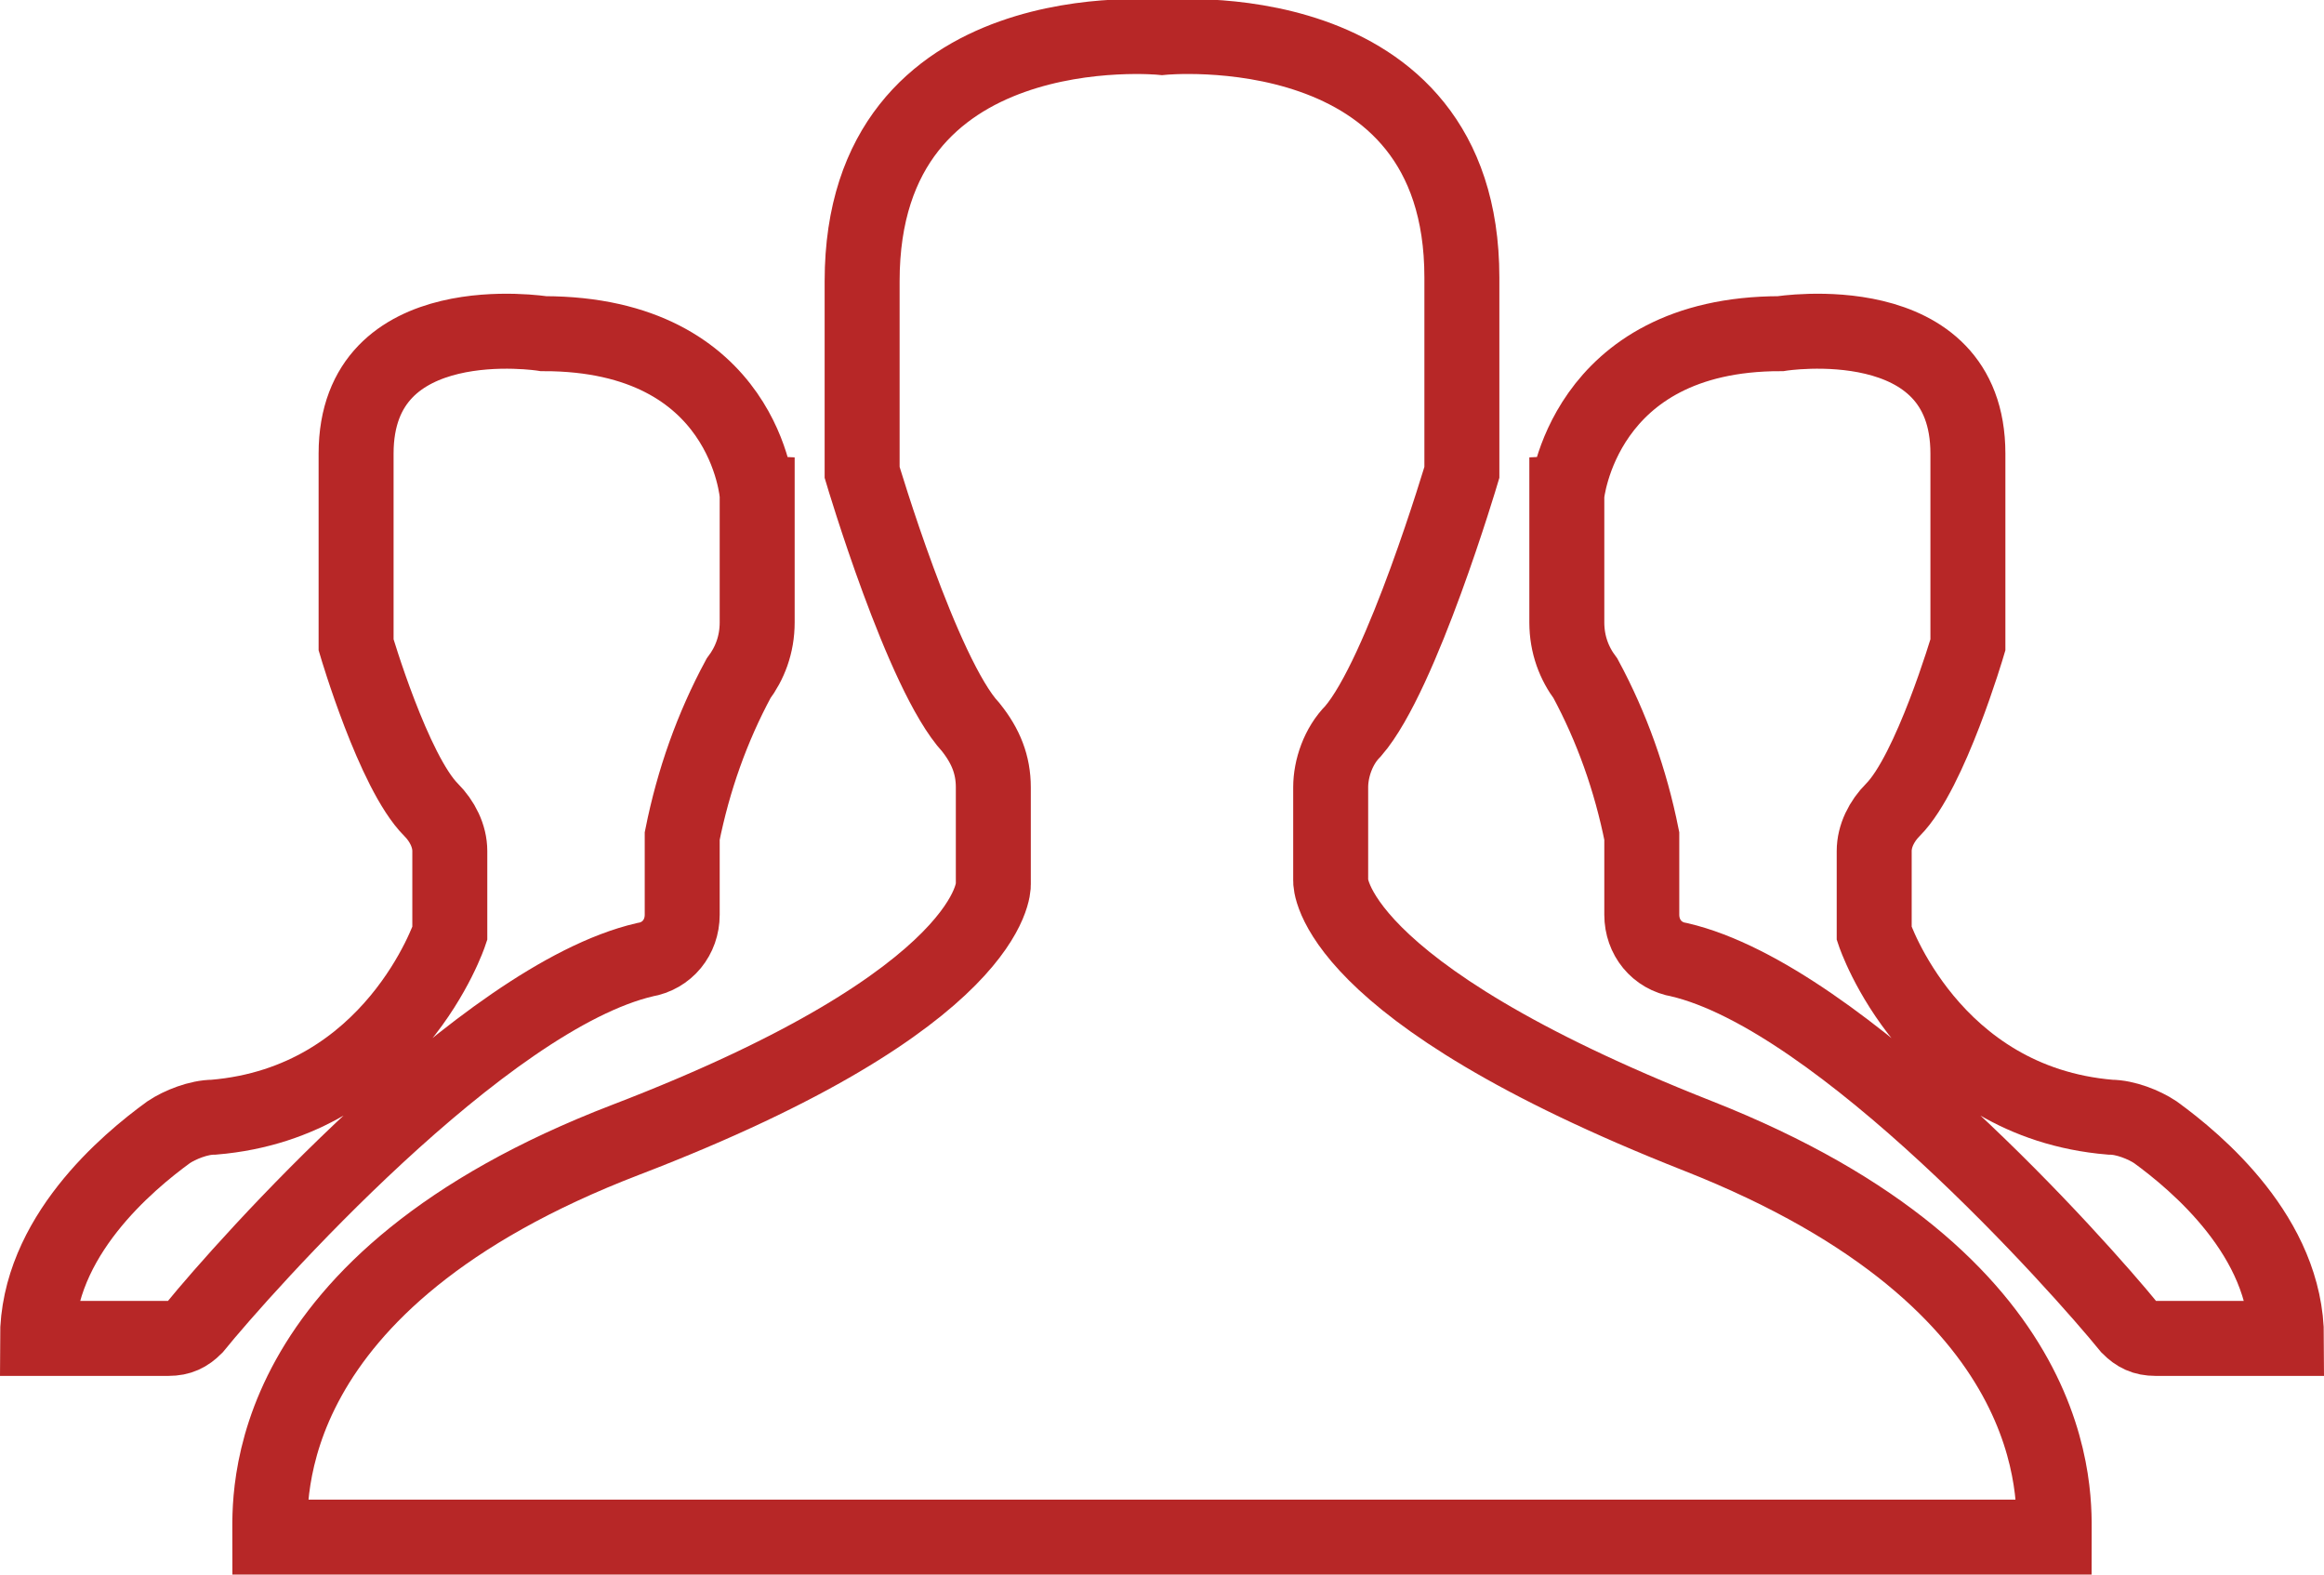 <?xml version="1.0" encoding="utf-8"?>
<!-- Generator: Adobe Illustrator 24.0.1, SVG Export Plug-In . SVG Version: 6.00 Build 0)  -->
<svg version="1.1" id="Layer_1" xmlns="http://www.w3.org/2000/svg" xmlns:xlink="http://www.w3.org/1999/xlink" x="0px" y="0px"
	 viewBox="0 0 62 42" style="enable-background:new 0 0 62 42;" xml:space="preserve">
<style type="text/css">
	.st0{fill:none;stroke:#B72727;stroke-width:2;stroke-miterlimit:10;}
</style>
<g id="Layer_2_1_">
	<g id="Layer_1-2">
		<path class="st0" d="M31,41H7.2c0-1-0.4-6.8,9.5-10.6s9.8-6.8,9.8-6.8V21c0-0.6-0.2-1.1-0.6-1.6C24.6,18,23,12.6,23,12.6V7.5
			C23,0.2,31,1,31,1s8-0.8,8,6.4v5.2c0,0-1.6,5.4-2.9,6.9c-0.4,0.4-0.6,1-0.6,1.5v2.5c0,0-0.1,2.9,9.8,6.8S54.8,40,54.8,41H31"/>
		<path class="st0" d="M47.5,8.9c0,0,5-0.8,5,3.2v5.1c0,0-1,3.4-2,4.4c-0.3,0.3-0.5,0.7-0.5,1.1v2.2c0,0,1.5,4.5,6.3,4.9
			c0.4,0,0.9,0.2,1.2,0.4C58.6,31,61,33,61,35.7h-3.5c-0.3,0-0.5-0.1-0.7-0.3c-1.3-1.6-7.7-8.8-12-9.8c-0.6-0.1-1-0.6-1-1.2v-2.1
			c-0.3-1.5-0.8-2.9-1.5-4.2c-0.3-0.4-0.5-0.9-0.5-1.5v-3.4C41.8,13.2,42.2,8.9,47.5,8.9z"/>
		<path class="st0" d="M14.5,8.9c0,0-5-0.8-5,3.2v5.1c0,0,1,3.4,2,4.4c0.3,0.3,0.5,0.7,0.5,1.1v2.2c0,0-1.5,4.5-6.3,4.9
			c-0.4,0-0.9,0.2-1.2,0.4C3.4,31,1,33,1,35.7h3.5c0.3,0,0.5-0.1,0.7-0.3c1.3-1.6,7.7-8.8,12-9.8c0.6-0.1,1-0.6,1-1.2v-2.1
			c0.3-1.5,0.8-2.9,1.5-4.2c0.3-0.4,0.5-0.9,0.5-1.5v-3.4C20.2,13.2,19.9,8.9,14.5,8.9z"/>
	</g>
</g>
</svg>
